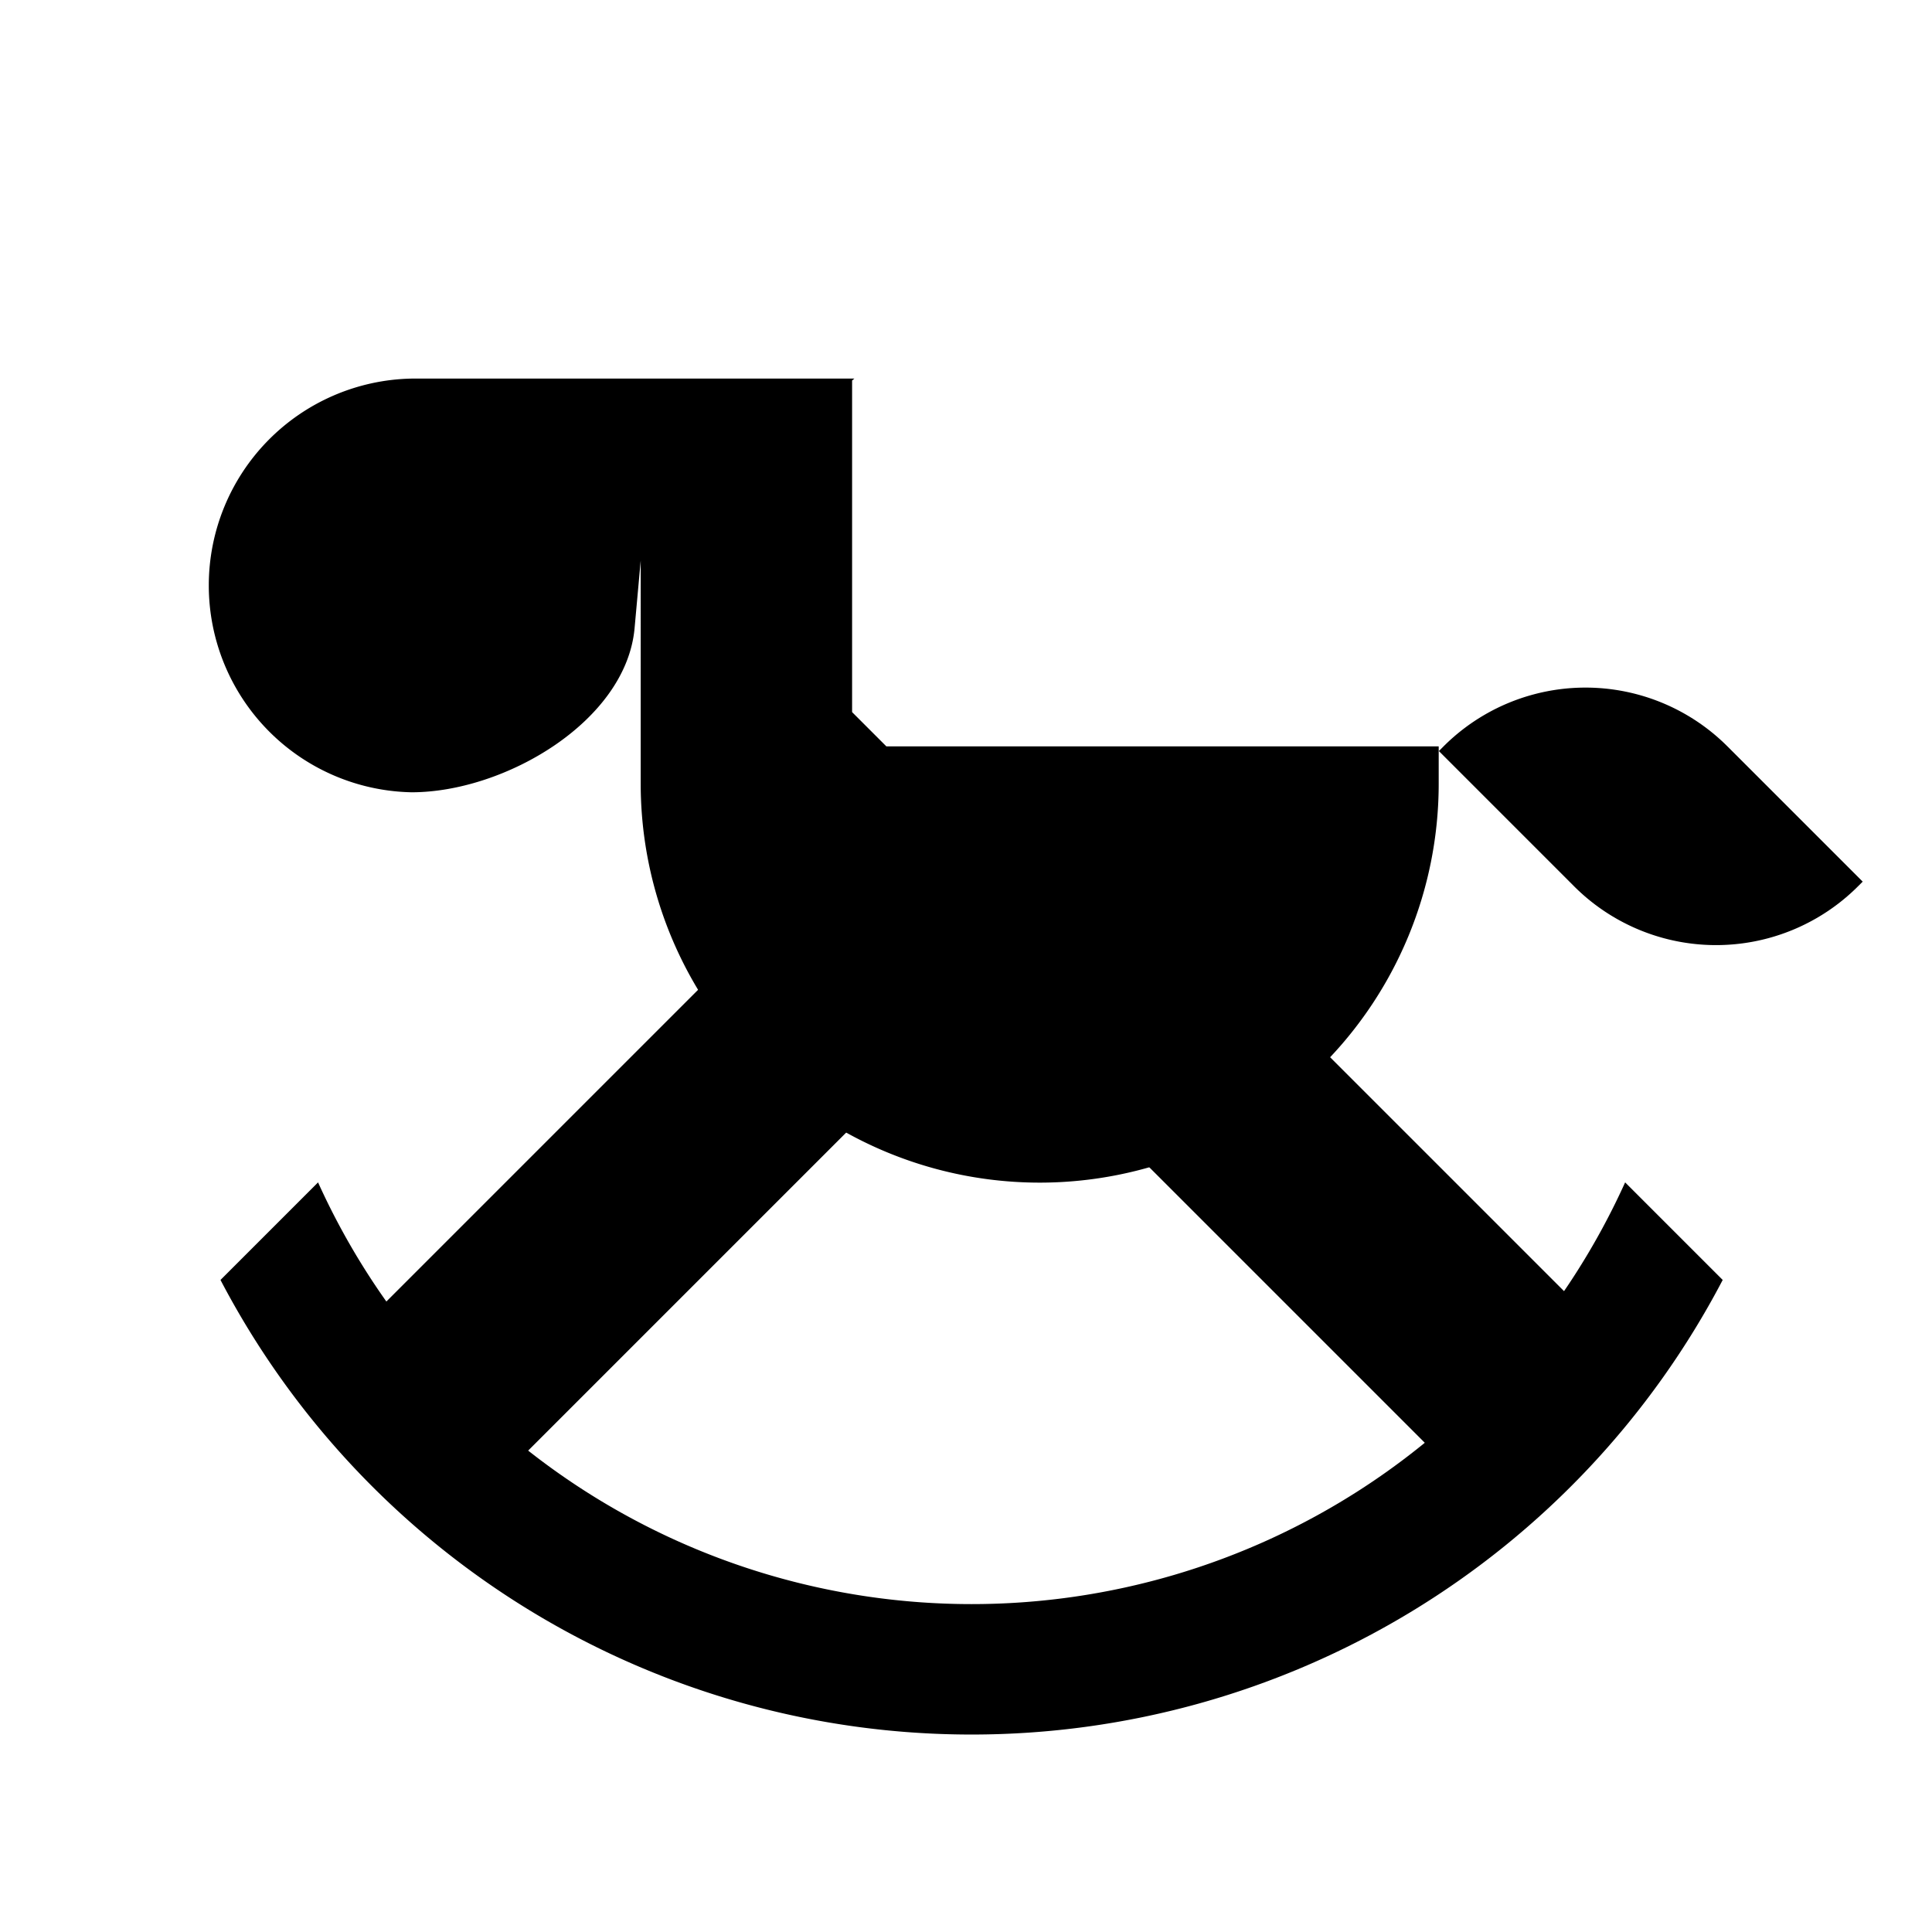 <svg id="图层_1" data-name="图层 1" xmlns="http://www.w3.org/2000/svg" viewBox="0 0 240 240">
    <defs>
        <style>.cls-1{fill:#000;}.cls-2{fill:#000;}</style>
    </defs>
    <rect class="cls-2" x="64.64" y="117.07" width="25.55" height="66.53"
        transform="translate(128.97 -10.71) rotate(45)" />
    <rect class="cls-2" x="153.39" y="117.07" width="25.55" height="66.53"
        transform="translate(-57.63 161.53) rotate(-45)" />
    <path class="cls-1"
        d="M110.11,92.72l-4.26-4.26V47.27l.28-.24h-55a25.7,25.7,0,0,0,0,51.39h0c11.59,0,26.66-8.84,27.7-20.39l.76-8.4V97.35a49.56,49.56,0,0,0,49.57,49.56h0a49.56,49.56,0,0,0,49.56-49.56V92.72Z" />
    <path class="cls-1"
        d="M214.6,92.73a24.94,24.94,0,0,0-35.29,0l-.57.57,16.79,16.79a24.94,24.94,0,0,0,35.29,0l.57-.57Z" />
    <path class="cls-1"
        d="M120.69,215.47A105.28,105.28,0,0,0,214,159l-12.12-12.12a89.1,89.1,0,0,1-162.37,0L27.39,159A105.26,105.26,0,0,0,120.69,215.47Z" />
</svg>